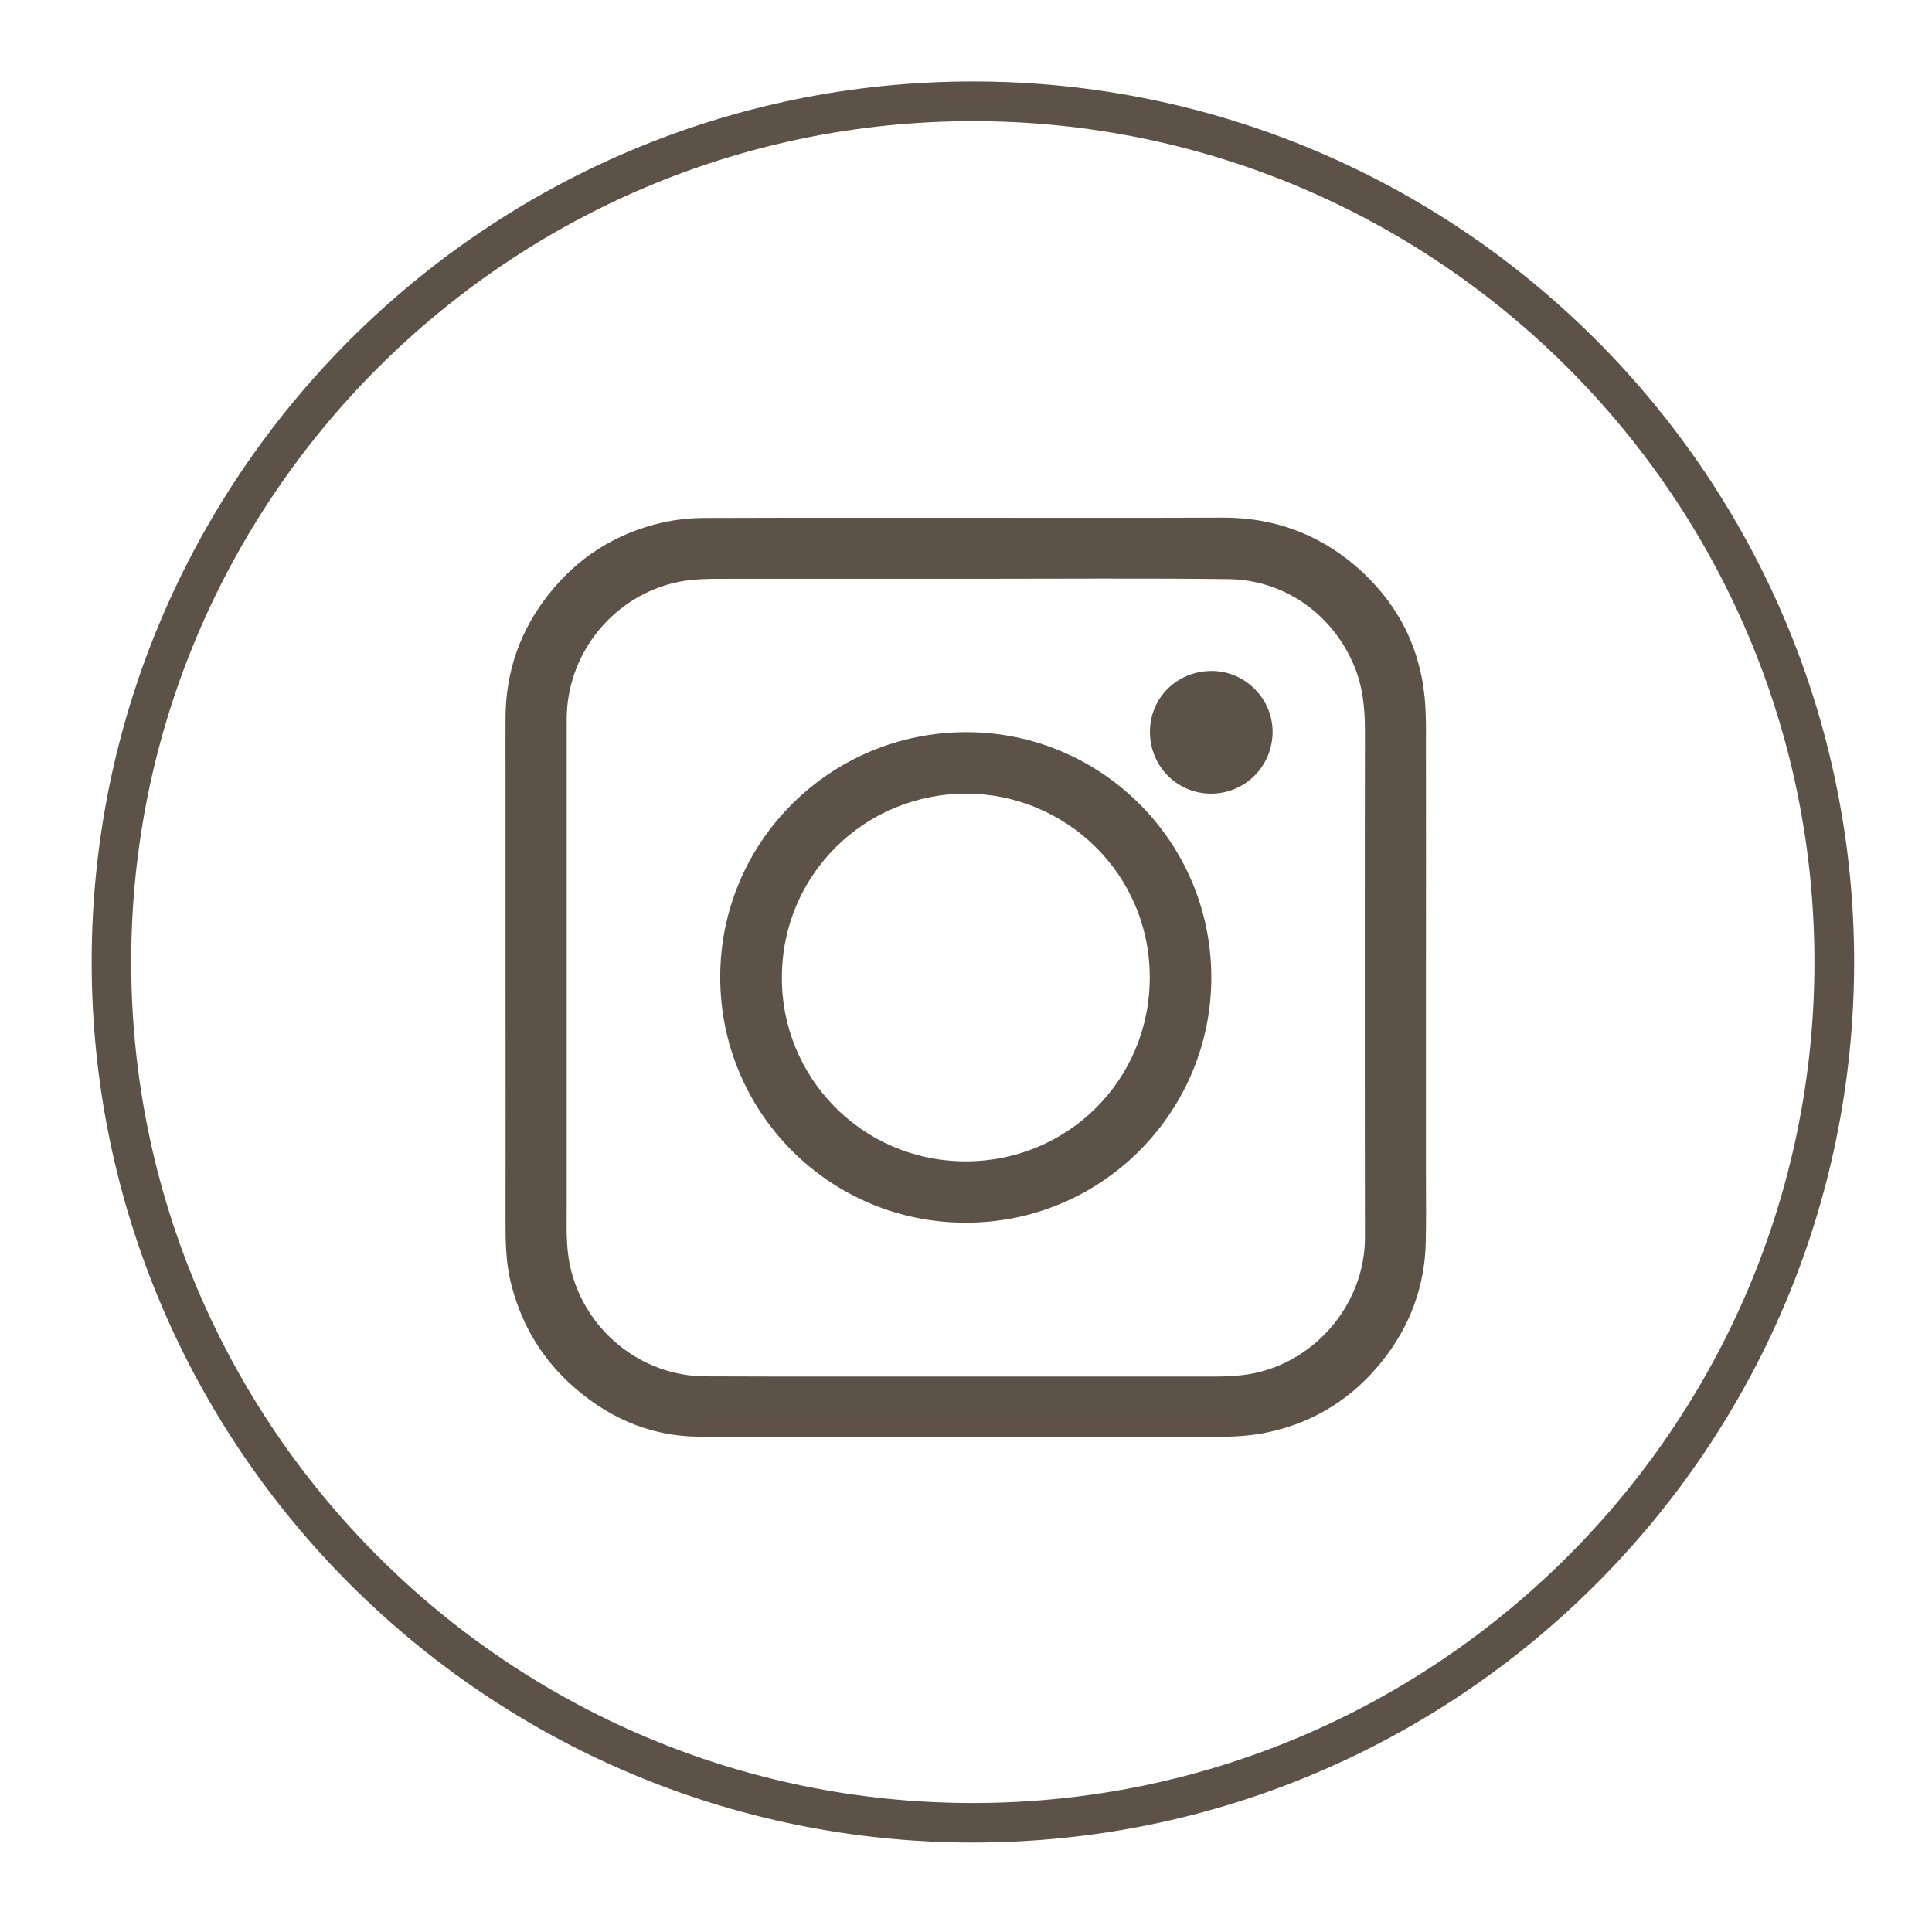 <?xml version="1.0" encoding="utf-8"?>
<!-- Generator: Adobe Illustrator 24.3.2, SVG Export Plug-In . SVG Version: 6.00 Build 0)  -->
<svg version="1.1" id="Ebene_1" xmlns="http://www.w3.org/2000/svg" xmlns:xlink="http://www.w3.org/1999/xlink" x="0px" y="0px"
	 viewBox="0 0 113.39 113.39" style="enable-background:new 0 0 113.39 113.39;" xml:space="preserve">
<style type="text/css">
	.st0{clip-path:url(#SVGID_2_);}
	.st1{fill:#5D5247;}
	.st2{clip-path:url(#SVGID_2_);fill:#5D5247;}
</style>
<g>
	<defs>
		<rect id="SVGID_1_" x="5.37" y="4.78" width="103.45" height="103.37"/>
	</defs>
	<clipPath id="SVGID_2_">
		<use xlink:href="#SVGID_1_"  style="overflow:visible;"/>
	</clipPath>
	<g class="st0">
		<path class="st1" d="M57.1,108.14c-28.52,0-51.72-23.19-51.72-51.68c0-28.5,23.2-51.68,51.72-51.68
			c28.52,0,51.72,23.18,51.72,51.68C108.82,84.96,85.62,108.14,57.1,108.14z M57.1,7.11C29.86,7.11,7.7,29.25,7.7,56.46
			c0,27.21,22.16,49.36,49.39,49.36c27.24,0,49.4-22.14,49.4-49.36C106.49,29.25,84.33,7.11,57.1,7.11z"/>
	</g>
	<path class="st2" d="M80.1,57.33L80.1,57.33c0-4.81,0-9.62,0.01-14.42c0-1.31-0.12-2.6-0.63-3.82c-1.25-3.03-4.09-5.06-7.38-5.1
		c-5.01-0.06-10.02-0.02-15.03-0.02c-4.75,0-9.5,0-14.25,0c-1.14,0-2.27-0.02-3.39,0.27c-3.61,0.94-6.17,4.24-6.17,7.97
		c0,1.39,0,2.77,0,4.16c0,4.07,0,8.13,0,12.2c0,4.11,0,8.22,0,12.33c0,1.15-0.05,2.31,0.21,3.46c0.83,3.69,4.13,6.4,7.92,6.42
		c4.86,0.02,9.73,0.01,14.59,0.01c4.75,0,9.5,0,14.25,0c1.15,0,2.31,0.04,3.46-0.21c3.69-0.82,6.42-4.19,6.42-7.95
		C80.1,67.51,80.1,62.42,80.1,57.33 M56.65,84.34c-5.23,0-10.46,0.05-15.69-0.02c-2.94-0.04-5.48-1.21-7.62-3.22
		c-1.72-1.62-2.83-3.61-3.38-5.9c-0.26-1.1-0.29-2.23-0.29-3.35c0.01-4.75,0-9.49,0-14.24c0-4.07,0-8.14,0-12.2
		c0-1.09-0.01-2.19,0-3.29c0.01-2.71,0.86-5.13,2.54-7.25c1.72-2.18,3.96-3.58,6.66-4.2c0.82-0.18,1.67-0.27,2.51-0.27
		c5.88-0.02,11.75-0.01,17.63-0.01c4.25,0,8.5,0.01,12.75-0.01c2.94-0.01,5.55,0.92,7.78,2.82c2.36,2.02,3.76,4.6,4.07,7.7
		c0.12,1.2,0.07,2.42,0.08,3.62c0.01,4.07,0,8.14,0,12.2s0,8.14,0,12.2c0,1.32,0.02,2.63-0.01,3.94c-0.05,2.63-0.92,4.97-2.56,7.03
		c-1.72,2.15-3.93,3.56-6.61,4.15c-0.9,0.2-1.84,0.28-2.76,0.28C66.71,84.36,61.68,84.35,56.65,84.34L56.65,84.34z"/>
	<path class="st2" d="M45.89,57.36c-0.04,5.79,4.62,10.78,10.77,10.8c6.01,0.01,10.82-4.78,10.82-10.79
		c0-6.13-4.98-10.78-10.75-10.79C50.73,46.57,45.89,51.36,45.89,57.36 M56.67,71.76c-7.96,0-14.4-6.45-14.4-14.41
		c0-7.96,6.47-14.39,14.47-14.38c7.93,0.01,14.5,6.52,14.35,14.68C70.94,65.41,64.59,71.77,56.67,71.76"/>
	<path class="st2" d="M67.49,42.93c0.02-2.02,1.63-3.58,3.69-3.55c1.92,0.03,3.52,1.64,3.51,3.59c-0.02,2.02-1.62,3.6-3.6,3.61
		C69.06,46.58,67.48,44.95,67.49,42.93"/>
</g>
</svg>
